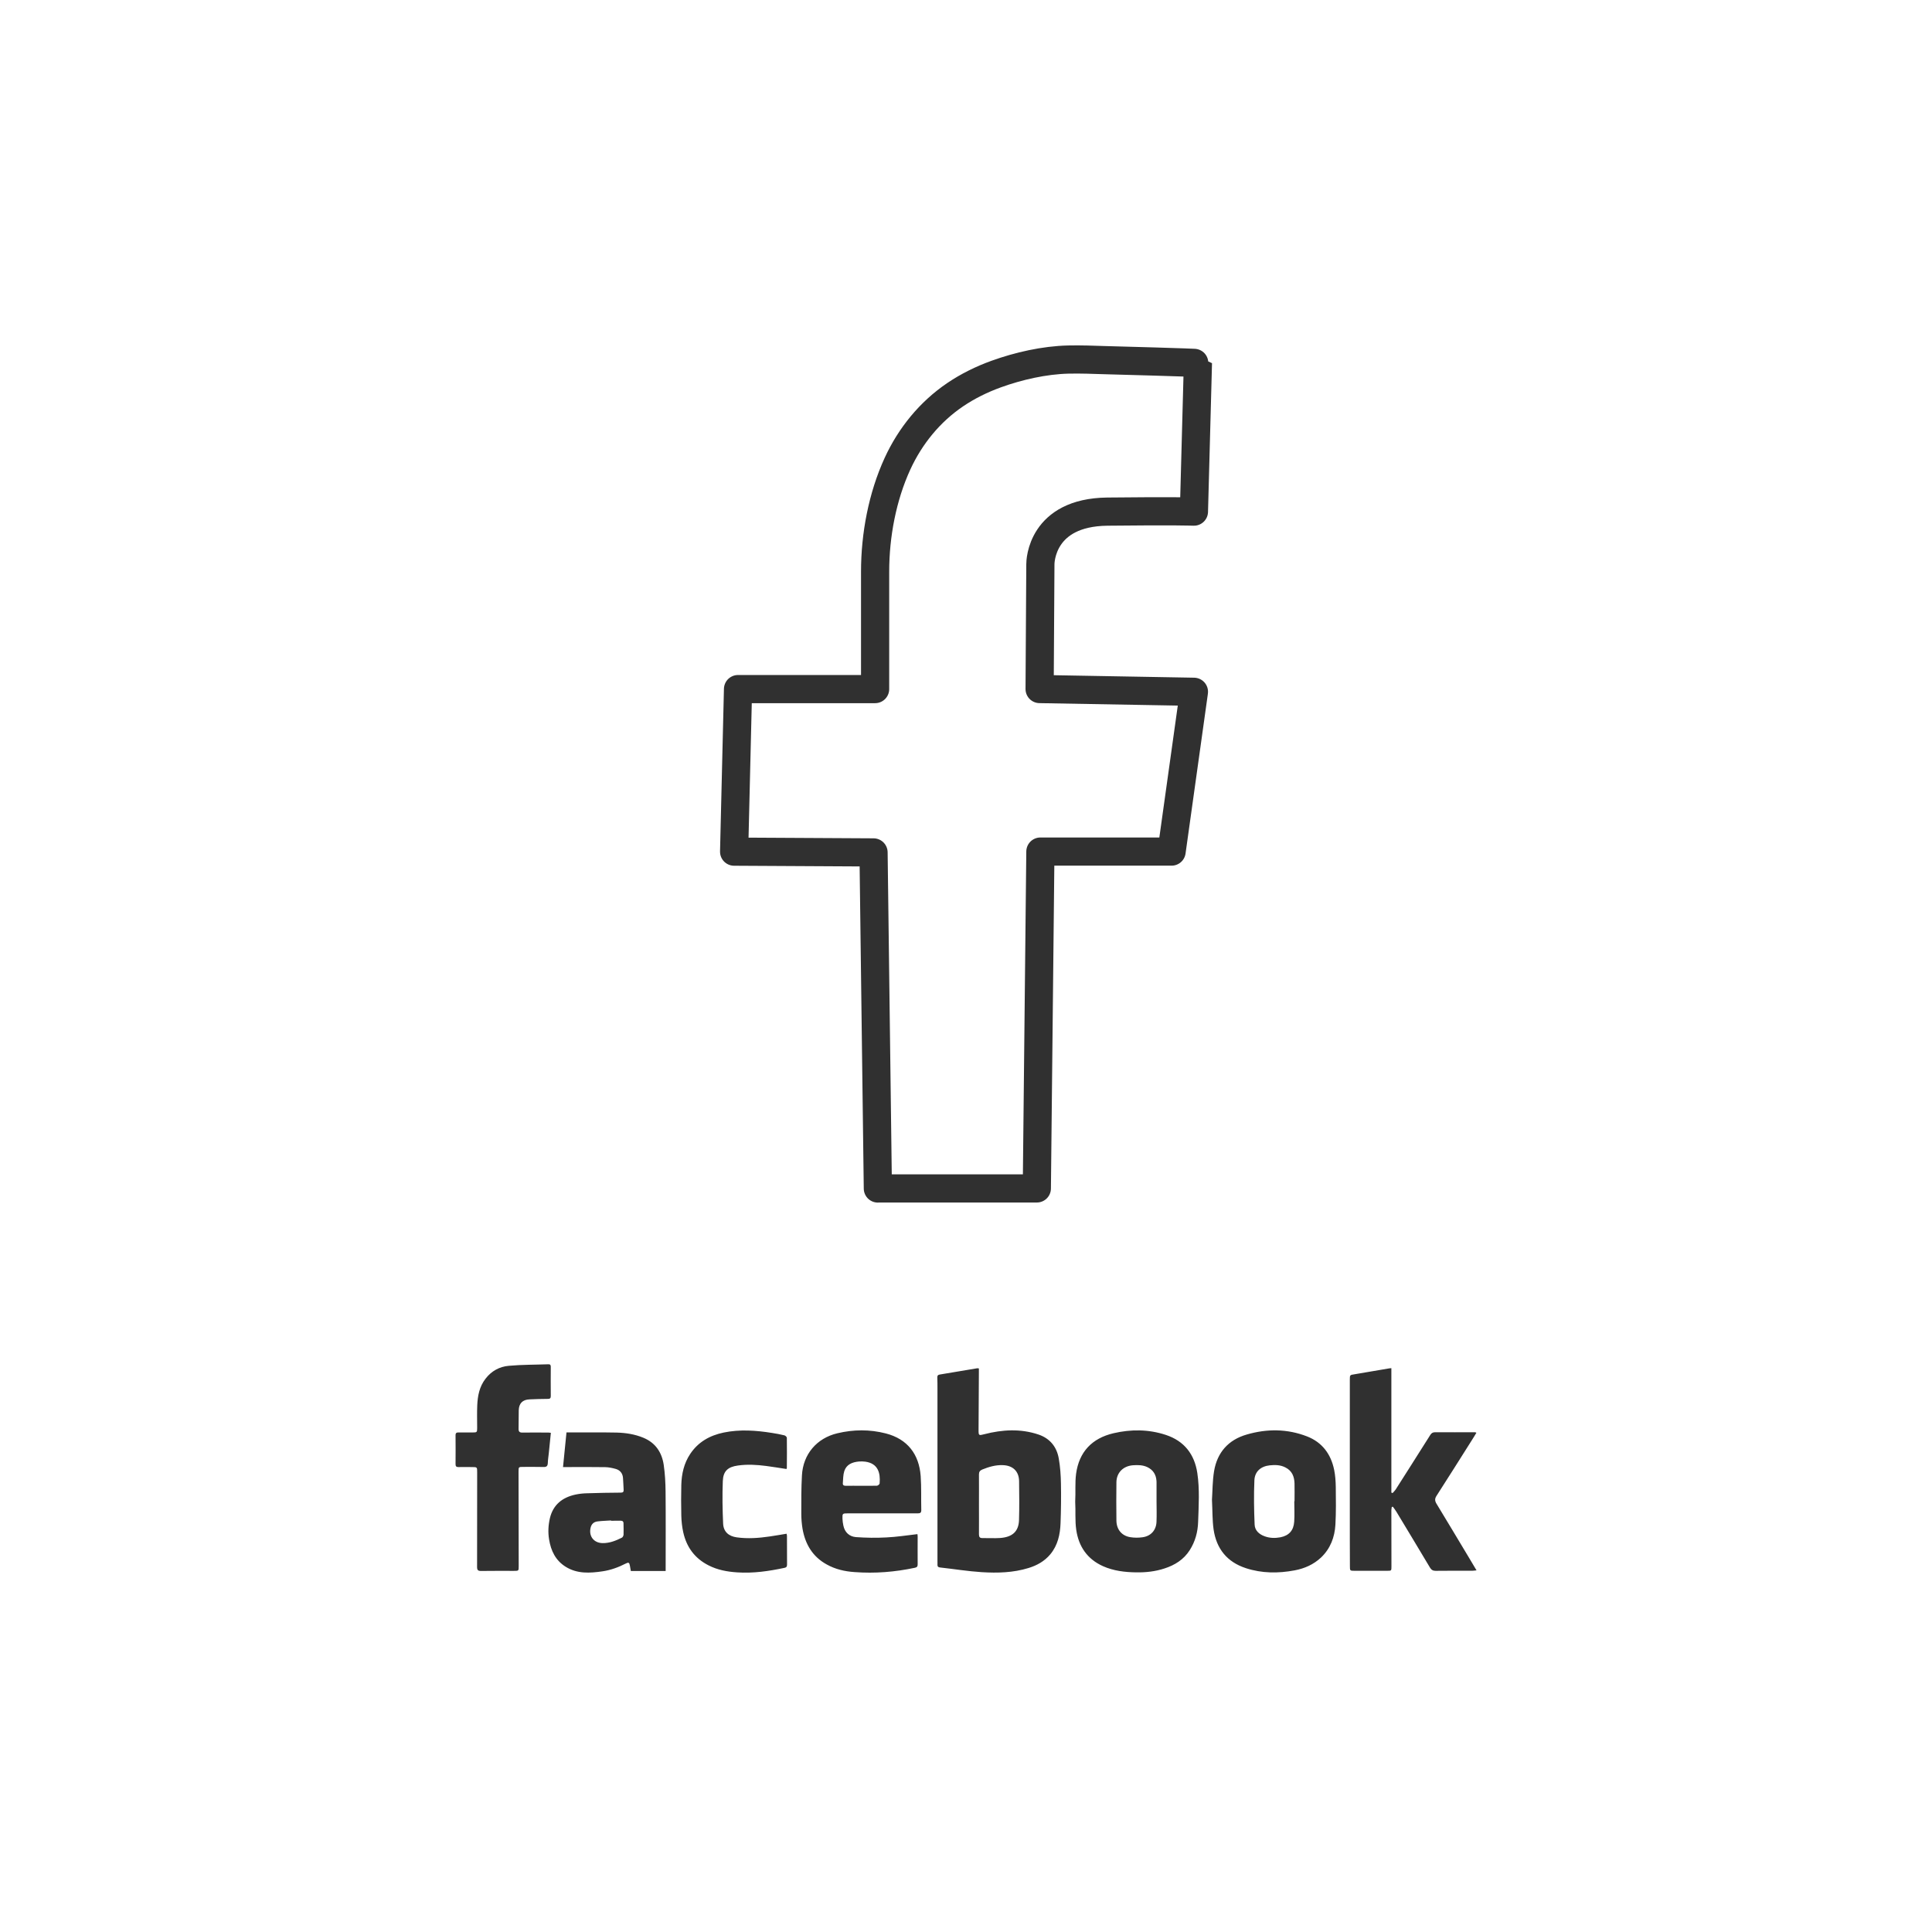 <?xml version="1.0" ?><svg style="enable-background:new 0 0 48 48;" version="1.1" viewBox="0 0 48 48" xml:space="preserve" xmlns="http://www.w3.org/2000/svg" xmlns:xlink="http://www.w3.org/1999/xlink"><style type="text/css">
	.st0{display:none;}
	.st1{fill:none;stroke:#303030;stroke-width:0.7;stroke-linecap:round;stroke-linejoin:round;stroke-miterlimit:10;}
	.st2{fill:#303030;}
</style><g class="st0" id="Padding__x26__Artboard"/><g id="Icons"><g><g><path class="st2" d="M19.552,38.157c0-0.016-0.006-0.032-0.01-0.052     c-0.145,0.024-0.282,0.048-0.42,0.068c-0.271,0.04-0.545,0.06-0.818,0.022     c-0.201-0.028-0.328-0.139-0.338-0.34c-0.016-0.352-0.022-0.706-0.008-1.058     c0.01-0.249,0.127-0.352,0.372-0.386c0.235-0.034,0.469-0.02,0.702,0.01     c0.169,0.022,0.336,0.05,0.507,0.076c0.006-0.014,0.01-0.018,0.01-0.024     c0.002-0.249,0.004-0.501,0-0.752c0-0.02-0.036-0.054-0.06-0.06     c-0.103-0.026-0.205-0.044-0.308-0.06c-0.4-0.064-0.8-0.092-1.2-0.01     c-0.346,0.072-0.635,0.233-0.835,0.535c-0.153,0.231-0.211,0.491-0.219,0.764     c-0.006,0.255-0.006,0.513,0,0.768c0.004,0.137,0.018,0.277,0.048,0.41     c0.082,0.37,0.286,0.649,0.627,0.822c0.223,0.115,0.465,0.159,0.71,0.175     c0.4,0.028,0.792-0.03,1.182-0.113c0.048-0.01,0.06-0.036,0.06-0.082     C19.552,38.634,19.552,38.397,19.552,38.157z M13.154,34.767c0.153-0.008,0.308-0.01,0.46-0.012     c0.05,0,0.07-0.018,0.07-0.068c-0.002-0.243-0.002-0.487,0-0.73     c0-0.04-0.012-0.064-0.058-0.062c-0.328,0.012-0.658,0.008-0.985,0.038     c-0.231,0.02-0.432,0.129-0.579,0.322c-0.151,0.195-0.195,0.424-0.205,0.662     c-0.008,0.187-0.002,0.376-0.002,0.565c0,0.101-0.008,0.107-0.107,0.107h-0.354     c-0.05-0.002-0.076,0.012-0.076,0.068c0.002,0.241,0.002,0.483,0,0.722     c0,0.05,0.02,0.07,0.07,0.07c0.113-0.002,0.225-0.002,0.338,0c0.129,0,0.129,0,0.129,0.129     c0,0.784,0,1.568-0.002,2.353c0,0.076,0.022,0.099,0.097,0.099     c0.273-0.004,0.545-0.002,0.816-0.002c0.121,0,0.121,0,0.121-0.119     c-0.002-0.78-0.002-1.562-0.004-2.345c0-0.119,0.002-0.119,0.117-0.119     c0.169,0,0.34-0.002,0.509,0.002c0.072,0.002,0.097-0.026,0.101-0.095     c0.002-0.08,0.016-0.161,0.024-0.241c0.016-0.169,0.034-0.336,0.052-0.513     c-0.026-0.004-0.042-0.006-0.056-0.006c-0.217,0-0.434-0.004-0.651,0     c-0.072,0.002-0.097-0.026-0.095-0.097c0.004-0.151,0-0.304,0.004-0.454     C12.892,34.868,12.981,34.775,13.154,34.767z M16.536,37.063c-0.002-0.223-0.014-0.448-0.046-0.668     c-0.046-0.31-0.203-0.549-0.505-0.674c-0.211-0.088-0.436-0.123-0.664-0.129     c-0.38-0.008-0.762-0.002-1.144-0.004h-0.103c-0.03,0.29-0.058,0.569-0.086,0.861h0.101     c0.316,0,0.631-0.004,0.949,0.002c0.086,0.002,0.175,0.02,0.259,0.044     c0.107,0.03,0.171,0.107,0.181,0.221c0.008,0.099,0.01,0.197,0.016,0.296     c0.004,0.052-0.016,0.072-0.07,0.072c-0.28,0.002-0.559,0.006-0.839,0.016     c-0.095,0.002-0.191,0.012-0.286,0.032c-0.326,0.07-0.557,0.251-0.637,0.587     c-0.04,0.175-0.05,0.35-0.02,0.529c0.046,0.282,0.161,0.521,0.412,0.678     c0.288,0.179,0.601,0.159,0.915,0.113c0.205-0.03,0.398-0.101,0.581-0.195     c0.066-0.034,0.086-0.022,0.099,0.052c0.008,0.044,0.016,0.09,0.024,0.135h0.865v-0.103     C16.538,38.308,16.542,37.687,16.536,37.063z M15.492,38.129c-0.002,0.026-0.02,0.064-0.042,0.074     c-0.151,0.076-0.308,0.139-0.483,0.135c-0.219-0.006-0.346-0.177-0.292-0.39     c0.024-0.09,0.084-0.139,0.171-0.149c0.111-0.014,0.223-0.016,0.334-0.024v0.008     c0.078,0,0.157,0,0.235-0.002c0.052,0,0.078,0.018,0.076,0.074     C15.492,37.946,15.496,38.039,15.492,38.129z M33.187,36.945c-0.002-0.143-0.012-0.288-0.04-0.426     c-0.08-0.392-0.298-0.686-0.674-0.832c-0.493-0.191-0.997-0.193-1.5-0.046     c-0.454,0.131-0.732,0.444-0.81,0.911c-0.04,0.245-0.038,0.499-0.052,0.708     c0.014,0.273,0.008,0.507,0.04,0.736c0.07,0.481,0.334,0.812,0.804,0.965     c0.396,0.129,0.802,0.131,1.211,0.054c0.245-0.046,0.469-0.145,0.654-0.318     c0.233-0.221,0.34-0.505,0.358-0.818C33.195,37.568,33.191,37.256,33.187,36.945z M32.162,37.297     h-0.006c0,0.171,0.01,0.34-0.002,0.509c-0.014,0.219-0.131,0.346-0.344,0.388     c-0.131,0.024-0.263,0.022-0.392-0.026c-0.137-0.05-0.241-0.145-0.247-0.288     c-0.016-0.366-0.022-0.736-0.006-1.102c0.01-0.221,0.161-0.348,0.38-0.372     c0.133-0.014,0.267-0.012,0.39,0.052c0.165,0.082,0.223,0.227,0.227,0.4     C32.166,37.005,32.162,37.15,32.162,37.297z M29.747,36.597c-0.07-0.465-0.324-0.796-0.782-0.947     c-0.428-0.141-0.865-0.143-1.299-0.042c-0.535,0.125-0.857,0.463-0.931,1.009     c-0.03,0.225-0.008,0.452-0.022,0.692c0.014,0.225-0.008,0.467,0.026,0.7     c0.06,0.414,0.275,0.728,0.666,0.903c0.263,0.117,0.543,0.149,0.824,0.153     c0.237,0.004,0.475-0.022,0.702-0.097c0.255-0.082,0.477-0.219,0.627-0.454     c0.137-0.215,0.201-0.45,0.209-0.704C29.781,37.405,29.807,36.999,29.747,36.597z M28.733,37.805     c-0.006,0.211-0.139,0.36-0.348,0.388c-0.099,0.014-0.203,0.014-0.302-0.002     c-0.213-0.034-0.342-0.189-0.346-0.41c-0.004-0.32-0.004-0.637,0-0.957     c0.004-0.237,0.169-0.402,0.412-0.42c0.121-0.008,0.245-0.008,0.36,0.048     c0.139,0.068,0.211,0.181,0.223,0.334c0.002,0.012,0.002,0.026,0.002,0.038v0.487     C28.735,37.476,28.74,37.641,28.733,37.805z M22.874,36.671c-0.04-0.539-0.326-0.919-0.867-1.058     c-0.4-0.103-0.802-0.099-1.202-0.004c-0.513,0.121-0.853,0.521-0.881,1.046     c-0.018,0.316-0.016,0.633-0.016,0.949c0,0.125,0.01,0.251,0.03,0.374     c0.066,0.384,0.249,0.696,0.599,0.889c0.215,0.121,0.45,0.175,0.696,0.191     c0.505,0.038,1.001-0.002,1.496-0.107c0.052-0.01,0.072-0.034,0.07-0.088     c-0.002-0.231,0-0.46,0-0.692c0-0.02-0.004-0.04-0.006-0.056c-0.259,0.03-0.515,0.07-0.77,0.082     c-0.253,0.014-0.507,0.01-0.758-0.008c-0.163-0.014-0.277-0.117-0.312-0.288     c-0.012-0.056-0.02-0.113-0.022-0.171c-0.004-0.127,0.002-0.131,0.131-0.131     c0.579,0,1.16-0.002,1.739,0c0.064,0,0.088-0.016,0.088-0.082     C22.882,37.236,22.894,36.953,22.874,36.671z M21.854,36.856c-0.002,0.022-0.042,0.054-0.066,0.056     c-0.129,0.004-0.259,0.002-0.39,0.002c-0.131,0-0.261-0.002-0.39,0c-0.046,0-0.072-0.02-0.068-0.064     c0.008-0.101,0.006-0.205,0.036-0.3c0.054-0.167,0.197-0.223,0.36-0.239     c0.054-0.004,0.111-0.004,0.165,0.004C21.814,36.36,21.877,36.593,21.854,36.856z M36.489,38.688     c-0.267-0.444-0.531-0.887-0.8-1.329c-0.042-0.07-0.046-0.125,0.002-0.197     c0.292-0.454,0.581-0.913,0.869-1.369c0.042-0.064,0.08-0.129,0.121-0.197     c-0.02-0.006-0.026-0.012-0.034-0.012c-0.332,0-0.664,0.002-0.995,0     c-0.054,0-0.086,0.02-0.115,0.064c-0.165,0.263-0.334,0.525-0.499,0.788     c-0.123,0.191-0.243,0.384-0.366,0.575c-0.02,0.03-0.05,0.056-0.074,0.084     c-0.01-0.004-0.02-0.008-0.03-0.012v-3.091c-0.028,0.004-0.038,0.004-0.048,0.004     c-0.288,0.05-0.575,0.099-0.865,0.147c-0.117,0.018-0.119,0.016-0.119,0.135v4     c0,0.209,0,0.418,0.002,0.627c0,0.119,0,0.121,0.115,0.121h0.808c0.109,0,0.109,0,0.109-0.109     c0-0.465-0.002-0.931-0.002-1.396c0-0.026,0.008-0.052,0.01-0.08     c0.01-0.002,0.018-0.004,0.026-0.008c0.03,0.042,0.064,0.082,0.09,0.127     c0.28,0.462,0.557,0.925,0.835,1.389c0.034,0.054,0.072,0.078,0.139,0.078     c0.302-0.004,0.605-0.002,0.909-0.002c0.03,0,0.058-0.006,0.107-0.01     C36.612,38.897,36.552,38.793,36.489,38.688z M26.359,36.858c-0.004-0.207-0.018-0.418-0.054-0.621     c-0.05-0.292-0.221-0.501-0.505-0.597c-0.446-0.149-0.895-0.123-1.343-0.008     c-0.139,0.036-0.145,0.036-0.145-0.103c0.002-0.479,0.004-0.957,0.008-1.436v-0.095     c-0.026-0.002-0.034-0.004-0.04-0.004c-0.31,0.052-0.619,0.105-0.927,0.155     c-0.048,0.006-0.068,0.028-0.066,0.076c0.004,0.092,0.004,0.183,0.004,0.275v4.303     c0,0.024,0.002,0.046,0,0.07c-0.002,0.044,0.014,0.064,0.06,0.07     c0.348,0.038,0.692,0.095,1.04,0.117c0.39,0.024,0.782,0.014,1.162-0.103     c0.209-0.064,0.396-0.167,0.541-0.34c0.187-0.225,0.245-0.495,0.255-0.774     C26.361,37.518,26.365,37.188,26.359,36.858z M25.317,37.769c-0.01,0.284-0.169,0.42-0.467,0.442     c-0.145,0.01-0.292,0-0.438,0.002c-0.068,0.002-0.09-0.026-0.09-0.092     c0.002-0.247,0-0.495,0-0.744c0-0.247,0.002-0.495,0-0.744c0-0.064,0.022-0.097,0.082-0.123     c0.163-0.066,0.328-0.115,0.507-0.109c0.249,0.006,0.404,0.149,0.408,0.396     C25.323,37.122,25.327,37.447,25.317,37.769z"/></g><path class="st1" d="M21.81,29.528l-0.107-8.35l-3.464-0.019l0.097-4.039h3.406v-2.919    c0-0.903,0.179-1.86,0.557-2.683c0.317-0.688,0.803-1.286,1.432-1.712    c0.316-0.214,0.661-0.383,1.02-0.513c0.556-0.201,1.198-0.346,1.79-0.36    c0.309-0.007,0.619,0.005,0.927,0.015c0.159,0.005,2.294,0.06,2.294,0.075l-0.099,3.688    c0,0-0.477-0.019-2.151,0c-1.645,0.019-1.664,1.246-1.664,1.304l-0.019,3.104l3.834,0.068    l-0.555,3.97h-3.26l-0.088,8.369H21.81z"/></g></g></svg>